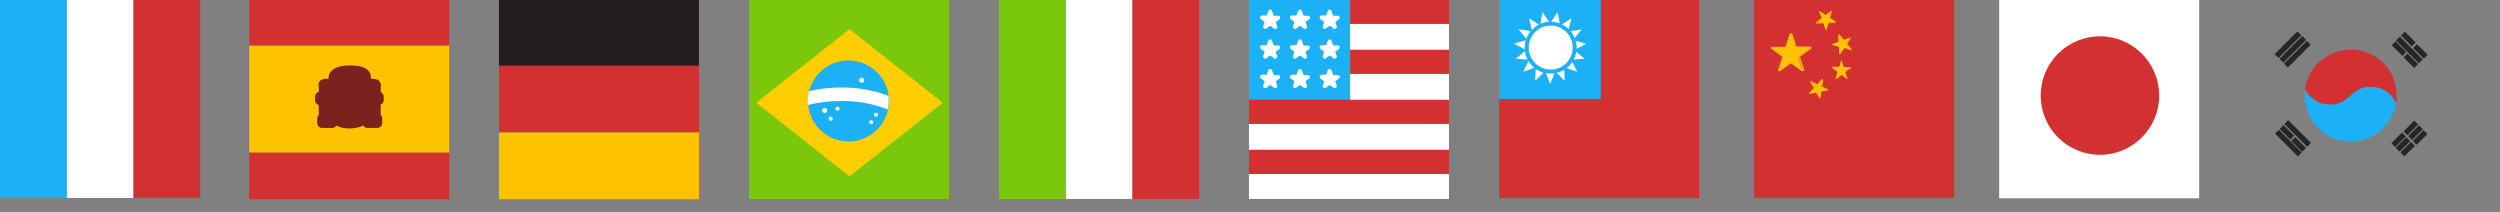 <?xml version="1.0"?>
<svg width="1000" height="85" xmlns="http://www.w3.org/2000/svg" xmlns:svg="http://www.w3.org/2000/svg">
 <rect width="100%" height="100%" fill="#808080" stroke="none"/>
 <style type="text/css">.st0{fill:#FFFFFF;}
	.st1{fill:#1CB0F6;}
	.st2{fill:#D33131;}
	.st3{fill:#7AC70C;}
	.st4{fill:#FFC200;}
	.st5{fill:#231F20;}
	.st6{fill:#3871DB;}
	.st7{fill:#FFCE00;}
	.st8{fill:#7A221E;stroke:#7A221E;stroke-width:2;stroke-miterlimit:10;}
	.st9{fill:#7A221E;}
	.st10{fill:#FF9100;}
	.st11{fill:#262626;}
	.st12{fill:#FFFFFF;stroke:#FFFFFF;stroke-width:3.335;stroke-miterlimit:10;}
	.st13{fill:none;stroke:#1CB0F6;stroke-width:1.92;stroke-miterlimit:10;}
	.st14{opacity:0.53;fill:#FFFFFF;}
	.st15{opacity:0.5;fill:#FFFFFF;}
	.st16{fill:none;stroke:#FFFFFF;stroke-width:2;stroke-linecap:round;stroke-linejoin:round;stroke-miterlimit:10;}
	.st17{fill:#C5DD9E;}
	.st18{fill:none;stroke:#FFFFFF;stroke-width:1.946;stroke-miterlimit:10;}
	.st19{fill:none;stroke:#FFFFFF;stroke-width:2;stroke-miterlimit:10;}
	.st20{fill:none;stroke:#FFFFFF;stroke-width:2.047;stroke-linecap:round;stroke-linejoin:round;stroke-miterlimit:10;}
	.st21{fill:#7AC70C;stroke:#7AC70C;stroke-width:0.809;stroke-linecap:round;stroke-linejoin:round;stroke-miterlimit:10;}
	.st22{fill:none;stroke:#1CB0F6;stroke-width:2.317;stroke-miterlimit:10;}
	.st23{fill:#1EB53B;}
	.st24{fill:#00A3DC;}
	.st25{fill:#FCD114;}
	.st26{fill:#90D8F4;}</style>
 <g>
  <title>background</title>
  <rect x="-1" y="-1" width="1002" height="87" id="canvas_background" fill="none"/>
 </g>
 <g>
  <title>Layer 1</title>
  <g id="Layer_1">
   <g class="fr" id="fr">
    <rect y="-0.832" fill="black" x="26.7" class="st0" width="26.7" height="80" id="svg_4"/>
    <rect x="0" y="-0.832" fill="black" class="st1" width="26.7" height="80" id="svg_5"/>
    <rect y="-0.832" fill="black" x="53.4" class="st2" width="26.7" height="80" id="svg_6"/>
   </g>
   <g class="es" id="es">
    <rect fill="black" x="99.684" y="18.184" class="st4" width="80" height="42.9" id="svg_58"/>
    <rect y="-0.416" fill="black" x="99.684" class="st2" width="80" height="18.6" id="svg_59"/>
    <rect x="99.684" y="61.084" class="st2" width="80" height="18.6" id="svg_60"/>
    <g id="svg_61">
     <g id="svg_62">
      <path class="st9" d="m139.884,50.384c-2.7,0 -5,-0.8 -6.2,-2l0,0.8c0,0.6 -0.4,1 -1,1l-3.9,0c-0.6,0 -1,-0.4 -1,-1l0,-1.8c0,-0.4 0.2,-0.7 0.6,-0.9l0,-5.5l-0.5,0c-0.6,0 -1,-0.4 -1,-1l0,-1.4c0,-0.6 0.4,-1 1,-1l0.5,0l0,-2.7c0,-0.1 0,-0.3 0.1,-0.4c-0.1,-0.2 -0.1,-0.5 -0.1,-0.7c0,-1.5 1.7,-1.5 2.3,-1.5c2.2,0 2.4,1.2 2.4,1.6c0.2,-0.1 0.4,-0.2 0.6,-0.2l12.3,0c0.2,0 0.4,0.1 0.6,0.2c0,0 0,0 0,-0.1c0,-1.5 1.7,-1.5 2.3,-1.5c2.2,0 2.4,1.3 2.4,1.6c0,0.2 0,0.4 -0.1,0.6c0,0.1 0.1,0.2 0.1,0.4l0,2.7l0.2,0c0.6,0 1,0.4 1,1l0,1.4c0,0.6 -0.4,1 -1,1l-0.2,0l0,5.4c0.4,0.2 0.6,0.5 0.6,0.9l0,1.8c0,0.6 -0.4,1 -1,1l-3.9,0c-0.6,0 -1,-0.4 -1,-1l0,-0.8c-1.1,1.4 -3.4,2.1 -6.1,2.1z" id="svg_63"/>
      <path class="st9" d="m148.984,33.484c0.6,0 1.4,0.1 1.4,0.6c0,0.4 -0.4,0.7 -0.6,0.9l0.5,0l0,3.7l1.2,0l0,1.4l-1.2,0l0,7.3l0.6,0l0,1.8l-3.9,0l0,-1.8l0.6,0l0,-7.3l-1.6,0l0,6.4l0,0c-0.1,1.7 -2.8,3 -6.1,3c-3.3,0 -6,-1.3 -6.1,-3l0,0l0,-6.4l-1.7,0l0,7.4l0.6,0l0,1.8l-3.9,0l0,-1.8l0.6,0l0,-7.4l-1.5,0l0,-1.4l1.5,0l0,-3.7l0.4,0c-0.2,-0.2 -0.5,-0.7 -0.5,-1.1c0,-0.5 0.7,-0.5 1.3,-0.5c0.6,0 1.4,0.1 1.4,0.6c0,0.4 -0.4,0.7 -0.6,0.9l0.5,0l0,3.7l1.7,0l0,-3.8l12.3,0l0,3.8l1.6,0l0,-3.7l0.4,0c-0.2,-0.2 -0.5,-0.7 -0.5,-1.1c0.3,-0.3 1,-0.3 1.6,-0.3m0,-2c-1.9,0 -2.7,0.7 -3.1,1.4l-12.1,0c-0.5,-0.8 -1.4,-1.4 -3.1,-1.4c-2.9,0 -3.3,1.6 -3.3,2.5c0,0.2 0,0.5 0.1,0.7c0,0.1 0,0.2 0,0.4l0,1.7c-0.9,0.2 -1.5,1 -1.5,1.9l0,1.4c0,0.9 0.6,1.7 1.5,1.9l0,4c-0.4,0.4 -0.6,0.9 -0.6,1.4l0,1.8c0,1.1 0.9,2 2,2l3.9,0c0.8,0 1.4,-0.4 1.7,-1c1.4,0.8 3.3,1.2 5.4,1.2c2.1,0 4,-0.5 5.4,-1.2c0.3,0.6 1,1 1.7,1l3.9,0c1.1,0 2,-0.9 2,-2l0,-1.8c0,-0.6 -0.2,-1.1 -0.6,-1.4l0,-4.1c0.7,-0.3 1.2,-1 1.2,-1.8l0,-1.4c0,-0.8 -0.5,-1.5 -1.2,-1.8l0,-1.8c0,-0.1 0,-0.2 0,-0.3c0,-0.2 0.1,-0.4 0.1,-0.6c0,-1.3 -0.9,-2.7 -3.4,-2.7l0,0z" id="svg_64"/>
     </g>
     <g id="svg_65">
      <path class="st9" d="m139.884,35.484c-2.8,0 -4.5,-0.1 -4.9,-1l-2.4,-2.6c-0.2,-0.2 -0.3,-0.4 -0.3,-0.7c0,-2.4 2.8,-4 7.4,-4c2.5,0 7.6,0 7.6,4c0,1.4 -1.3,2.1 -2,2.5c-0.2,0.1 -0.4,0.2 -0.5,0.3c-0.3,1.5 -2.4,1.5 -4.9,1.5z" id="svg_66"/>
      <path class="st9" d="m139.784,28.184c3.9,0 6.6,0.5 6.6,3c0,1.5 -2.6,1.7 -2.6,2.6c0,0.6 -2.2,0.6 -3.9,0.6c-1.7,0 -4,0 -4,-0.5l-2.6,-2.8c0,-1.7 2.6,-2.9 6.5,-2.9m0,-2c-6.2,0 -8.4,2.6 -8.4,5c0,0.5 0.2,1 0.5,1.3l2.2,2.4c0.7,1.5 3.2,1.5 5.8,1.5c2.4,0 5.1,0 5.8,-1.8c0,0 0.1,0 0.1,-0.1c0.8,-0.4 2.6,-1.4 2.6,-3.4c-0.1,-4.9 -6.3,-4.9 -8.6,-4.9l0,0z" id="svg_67"/>
     </g>
    </g>
   </g>
   <g class="de" id="de">
    <rect fill="black" x="199.584" y="26.284" class="st2" width="80" height="26.7" id="svg_11"/>
    <rect fill="black" x="199.584" y="52.984" class="st4" width="80" height="26.7" id="svg_12"/>
    <rect y="-0.416" fill="black" x="199.584" class="st5" width="80" height="26.7" id="svg_13"/>
   </g>
   <g class="pt" id="pt">
    <rect y="-0.416" fill="black" x="299.584" class="st3" width="80" height="80" id="svg_7"/>
    <path fill="black" class="st7" d="m376.584,40.684l-36.5,-28.8c-0.2,-0.1 -0.4,-0.1 -0.6,0l-36.5,28.8c-0.1,0.1 -0.2,0.2 -0.2,0.4s0.1,0.3 0.2,0.4l36.5,28.8c0.1,0.1 0.2,0.1 0.3,0.1s0.2,0 0.3,-0.1l36.5,-28.8c0.1,-0.1 0.2,-0.2 0.2,-0.4s0,-0.3 -0.2,-0.4z" id="svg_33"/>
    <circle class="st1" cx="339.384" cy="40.384" r="16.2" id="svg_207"/>
    <path fill="black" class="st0" d="m323.584,36.484c-0.3,1.2 -0.5,2.5 -0.5,3.9c0,0.5 0,1.1 0.1,1.6c4,-1 8.6,-1.6 13.3,-1.6c7,0 13.5,1.3 18.6,3.4c0.2,-1.1 0.4,-2.2 0.4,-3.4c0,-0.7 -0.1,-1.3 -0.1,-2c-5.2,-2.2 -11.7,-3.4 -18.9,-3.4c-4.6,0 -8.9,0.5 -12.9,1.5z" id="svg_208"/>
    <circle class="st0" cx="344.684" cy="32.084" r="1" id="svg_209"/>
    <circle class="st0" cx="329.884" cy="44.184" r="1" id="svg_210"/>
    <circle class="st0" cx="334.984" cy="43.484" r="0.8" id="svg_211"/>
    <circle class="st0" cx="332.284" cy="47.484" r="0.8" id="svg_212"/>
    <circle class="st0" cx="348.484" cy="48.884" r="0.8" id="svg_213"/>
    <circle class="st0" cx="350.384" cy="45.884" r="0.8" id="svg_214"/>
   </g>
   <g class="it" id="it">
    <rect y="-0.416" fill="black" x="426.284" class="st0" width="26.7" height="80" id="svg_8"/>
    <rect y="-0.416" fill="black" x="399.584" class="st3" width="26.7" height="80" id="svg_9"/>
    <rect y="-0.416" fill="black" x="452.984" class="st2" width="26.7" height="80" id="svg_10"/>
   </g>
   <g class="en" id="en">
    <rect y="-0.416" x="499.584" class="st1" width="40.6" height="40.3" id="svg_3"/>
    <g id="svg_34">
     <path class="st0" d="m511.284,6.984l0,0m-3.2,-3.1c-0.4,0 -0.7,0.2 -0.8,0.6l-0.6,1.7l-1.8,0c-0.4,0 -0.7,0.2 -0.8,0.6c-0.1,0.3 0,0.7 0.3,0.9l1.5,1.1l-0.6,1.7c-0.1,0.3 0,0.7 0.3,0.9c0.1,0.1 0.3,0.2 0.5,0.2c0.2,0 0.3,-0.1 0.5,-0.2l1.5,-1.1l1.5,1.1c0.1,0.1 0.3,0.2 0.5,0.2c0.2,0 0.3,-0.1 0.5,-0.2c0.3,-0.2 0.4,-0.6 0.3,-0.9l-0.6,-1.7l1.4,-1c0.2,-0.1 0.4,-0.4 0.4,-0.7c0,-0.5 -0.4,-0.8 -0.8,-0.8l0,0l-1.8,0l-0.6,-1.7c-0.1,-0.5 -0.4,-0.7 -0.8,-0.7l0,0z" id="svg_35"/>
    </g>
    <g id="svg_36">
     <path class="st0" d="m523.184,6.984l0,0m-3.2,-3.1c-0.4,0 -0.7,0.2 -0.8,0.6l-0.6,1.7l-1.8,0c-0.4,0 -0.7,0.2 -0.8,0.6c-0.1,0.3 0,0.7 0.3,0.9l1.5,1.1l-0.6,1.7c-0.1,0.3 0,0.7 0.3,0.9c0.1,0.1 0.3,0.2 0.5,0.2c0.2,0 0.3,-0.1 0.5,-0.2l1.5,-1.1l1.5,1.1c0.1,0.1 0.3,0.2 0.5,0.2c0.2,0 0.3,-0.1 0.5,-0.2c0.3,-0.2 0.4,-0.6 0.3,-0.9l-0.6,-1.7l1.4,-1c0.2,-0.1 0.4,-0.4 0.4,-0.7c0,-0.5 -0.4,-0.8 -0.8,-0.8l0,0l-1.8,0l-0.6,-1.7c-0.1,-0.5 -0.4,-0.7 -0.8,-0.7l0,0z" id="svg_37"/>
    </g>
    <g id="svg_38">
     <path class="st0" d="m534.984,6.984l0,0m-3.1,-3.1c-0.4,0 -0.7,0.2 -0.8,0.6l-0.6,1.7l-1.8,0c-0.4,0 -0.7,0.2 -0.8,0.6c-0.1,0.3 0,0.7 0.3,0.9l1.5,1.1l-0.6,1.7c-0.1,0.3 0,0.7 0.3,0.9c0.1,0.1 0.3,0.2 0.5,0.2c0.2,0 0.3,-0.1 0.5,-0.2l1.5,-1.1l1.5,1.1c0.1,0.1 0.3,0.2 0.5,0.2c0.2,0 0.3,-0.1 0.5,-0.2c0.3,-0.2 0.4,-0.6 0.3,-0.9l-0.6,-1.7l1.4,-1c0.2,-0.1 0.4,-0.4 0.4,-0.7c0,-0.5 -0.4,-0.8 -0.8,-0.8l0,0l-1.8,0l-0.7,-1.9c-0.1,-0.3 -0.4,-0.5 -0.7,-0.5l0,0z" id="svg_39"/>
    </g>
    <g id="svg_40">
     <path class="st0" d="m511.284,18.884l0,0m-3.2,-3.1c-0.4,0 -0.7,0.2 -0.8,0.6l-0.6,1.7l-1.8,0c-0.4,0 -0.7,0.2 -0.8,0.6c-0.1,0.3 0,0.7 0.3,0.9l1.5,1.1l-0.6,1.7c-0.1,0.3 0,0.7 0.3,0.9c0.1,0.1 0.3,0.2 0.5,0.2c0.2,0 0.3,-0.1 0.5,-0.2l1.5,-1.1l1.5,1.1c0.1,0.1 0.3,0.2 0.5,0.2c0.2,0 0.3,-0.1 0.5,-0.2c0.3,-0.2 0.4,-0.6 0.3,-0.9l-0.6,-1.7l1.4,-1c0.2,-0.1 0.4,-0.4 0.4,-0.7c0,-0.5 -0.4,-0.8 -0.8,-0.8l0,0l-1.8,0l-0.6,-1.7c-0.1,-0.5 -0.4,-0.7 -0.8,-0.7l0,0z" id="svg_41"/>
    </g>
    <g id="svg_42">
     <path class="st0" d="m523.184,18.884l0,0m-3.2,-3.1c-0.4,0 -0.7,0.2 -0.8,0.6l-0.6,1.7l-1.8,0c-0.4,0 -0.7,0.2 -0.8,0.6c-0.1,0.3 0,0.7 0.3,0.9l1.5,1.1l-0.6,1.7c-0.1,0.3 0,0.7 0.3,0.9c0.1,0.1 0.3,0.2 0.5,0.2c0.2,0 0.3,-0.1 0.5,-0.2l1.5,-1.1l1.5,1.1c0.1,0.1 0.3,0.2 0.5,0.2c0.2,0 0.3,-0.1 0.5,-0.2c0.3,-0.2 0.4,-0.6 0.3,-0.9l-0.6,-1.7l1.4,-1c0.2,-0.1 0.4,-0.4 0.4,-0.7c0,-0.5 -0.4,-0.8 -0.8,-0.8l0,0l-1.8,0l-0.6,-1.7c-0.1,-0.5 -0.4,-0.7 -0.8,-0.7l0,0z" id="svg_43"/>
    </g>
    <g id="svg_44">
     <path class="st0" d="m534.984,18.884l0,0m-3.1,-3.1c-0.4,0 -0.7,0.2 -0.8,0.6l-0.6,1.7l-1.8,0c-0.4,0 -0.7,0.2 -0.8,0.6c-0.1,0.3 0,0.7 0.3,0.9l1.5,1.1l-0.6,1.7c-0.1,0.3 0,0.7 0.3,0.9c0.1,0.1 0.3,0.2 0.5,0.2c0.2,0 0.3,-0.1 0.5,-0.2l1.5,-1.1l1.5,1.1c0.1,0.1 0.3,0.2 0.5,0.2c0.2,0 0.3,-0.1 0.5,-0.2c0.3,-0.2 0.4,-0.6 0.3,-0.9l-0.6,-1.7l1.4,-1c0.2,-0.1 0.4,-0.4 0.4,-0.7c0,-0.5 -0.4,-0.8 -0.8,-0.8l0,0l-1.8,0l-0.6,-1.7c-0.2,-0.5 -0.5,-0.7 -0.8,-0.7l0,0z" id="svg_45"/>
    </g>
    <g id="svg_46">
     <path class="st0" d="m511.284,30.684l0,0m-3.2,-3.1c-0.4,0 -0.7,0.2 -0.8,0.6l-0.6,1.7l-1.8,0c-0.4,0 -0.7,0.2 -0.8,0.6c-0.1,0.3 0,0.7 0.3,0.9l1.5,1.1l-0.6,1.7c-0.1,0.3 0,0.7 0.3,0.9c0.1,0.1 0.3,0.2 0.5,0.2c0.2,0 0.3,-0.1 0.5,-0.2l1.5,-1.1l1.5,1.1c0.1,0.1 0.3,0.2 0.5,0.2c0.2,0 0.3,-0.1 0.5,-0.2c0.3,-0.2 0.4,-0.6 0.3,-0.9l-0.6,-1.7l1.4,-1c0.2,-0.1 0.4,-0.4 0.4,-0.7c0,-0.5 -0.4,-0.8 -0.8,-0.8l0,0l-1.8,0l-0.6,-1.7c-0.1,-0.4 -0.4,-0.7 -0.8,-0.7l0,0z" id="svg_47"/>
    </g>
    <g id="svg_48">
     <path class="st0" d="m523.184,30.684l0,0m-3.2,-3.1c-0.4,0 -0.7,0.2 -0.8,0.6l-0.6,1.7l-1.8,0c-0.4,0 -0.7,0.2 -0.8,0.6c-0.1,0.3 0,0.7 0.3,0.9l1.5,1.1l-0.6,1.7c-0.1,0.3 0,0.7 0.3,0.9c0.1,0.1 0.3,0.2 0.5,0.2c0.2,0 0.3,-0.1 0.5,-0.2l1.5,-1.1l1.5,1.1c0.1,0.1 0.3,0.2 0.5,0.2c0.2,0 0.3,-0.1 0.5,-0.2c0.3,-0.2 0.4,-0.6 0.3,-0.9l-0.6,-1.7l1.4,-1c0.2,-0.1 0.4,-0.4 0.4,-0.7c0,-0.5 -0.4,-0.8 -0.8,-0.8l0,0l-1.8,0l-0.6,-1.7c-0.1,-0.4 -0.4,-0.7 -0.8,-0.7l0,0z" id="svg_49"/>
    </g>
    <g id="svg_50">
     <path class="st0" d="m534.984,30.684l0,0m-3.1,-3.1c-0.4,0 -0.7,0.2 -0.8,0.6l-0.6,1.7l-1.8,0c-0.4,0 -0.7,0.2 -0.8,0.6c-0.1,0.3 0,0.7 0.3,0.9l1.5,1.1l-0.6,1.7c-0.1,0.3 0,0.7 0.3,0.9c0.1,0.1 0.3,0.2 0.5,0.2c0.2,0 0.3,-0.1 0.5,-0.2l1.5,-1.1l1.5,1.1c0.1,0.1 0.3,0.2 0.5,0.2c0.2,0 0.3,-0.1 0.5,-0.2c0.3,-0.2 0.4,-0.6 0.3,-0.9l-0.6,-1.7l1.4,-1c0.2,-0.1 0.4,-0.4 0.4,-0.7c0,-0.5 -0.4,-0.8 -0.8,-0.8l0,0l-1.8,0l-0.6,-1.7c-0.2,-0.4 -0.5,-0.7 -0.8,-0.7l0,0z" id="svg_51"/>
    </g>
    <g id="svg_233">
     <polygon class="st2" points="540.084,39.884 499.584,39.884 499.584,49.584 579.584,49.584 579.584,39.884 540.084,39.884 " id="svg_234"/>
     <rect x="499.584" y="59.884" class="st2" width="80" height="9.7" id="svg_235"/>
     <rect y="-0.416" x="540.084" class="st2" width="39.5" height="10" id="svg_236"/>
     <rect x="540.084" y="19.884" class="st2" width="39.5" height="9.7" id="svg_237"/>
    </g>
    <rect fill="black" x="540.084" y="29.584" class="st0" width="39.5" height="10.3" id="svg_238"/>
    <rect x="540.084" y="9.584" class="st0" width="39.5" height="10.3" id="svg_239"/>
    <rect fill="black" x="499.584" y="49.584" class="st0" width="80" height="10.3" id="svg_241"/>
    <rect x="499.584" y="69.584" class="st0" width="80" height="10" id="svg_242"/>
   </g>
   <g class="zt" id="zt">
    <polygon fill="black" class="st2" points="640.175,-0.78 640.175,9.22 640.175,9.22 640.175,19.52 640.175,19.52 640.175,29.22 640.175,29.22 640.175,39.52 599.675,39.52 599.675,49.22 599.675,59.52 599.675,69.22 599.675,79.22 679.675,79.22 679.675,69.22 679.675,59.52 679.675,49.22 679.675,39.52 679.675,29.22 679.675,-0.78 " id="svg_284"/>
    <rect x="599.675" y="-0.78" class="st1" width="40.6" height="40.3" id="svg_282"/>
    <g id="svg_286">
     <g id="svg_287">
      <path class="st0" d="m634.475,17.52l-4.2,-1.2c0.2,0.9 0.4,1.8 0.4,2.7c0,0.2 0,0.3 0,0.5l3.8,-2z" id="svg_288"/>
      <path class="st0" d="m619.575,8.72l-2.6,-3.9l-0.8,4.7c1.1,-0.5 2.2,-0.7 3.4,-0.8z" id="svg_289"/>
      <path class="st0" d="m615.575,9.82l-4,-2.5l1.2,4.7c0.7,-0.9 1.7,-1.6 2.8,-2.2z" id="svg_290"/>
      <path class="st0" d="m623.875,9.32l-0.8,-4.5l-2.6,3.9c1.2,0 2.3,0.2 3.4,0.6z" id="svg_291"/>
      <path class="st0" d="m627.475,11.62l1.1,-4.3l-3.8,2.4c1,0.5 1.9,1.1 2.7,1.9z" id="svg_292"/>
      <path class="st0" d="m629.875,15.22l2.7,-3.4l-4.4,0.6c0.8,0.8 1.3,1.8 1.7,2.8z" id="svg_293"/>
      <path class="st0" d="m612.275,12.42l-4.8,-0.7l3,3.8c0.4,-1.1 1,-2.1 1.8,-3.1z" id="svg_294"/>
      <path class="st0" d="m622.675,29.12l3.2,3.2l-0.2,-4.4c-0.8,0.5 -1.9,1 -3,1.2z" id="svg_295"/>
      <path class="st0" d="m626.675,27.22l4.2,1.5l-1.9,-3.9c-0.7,0.9 -1.4,1.7 -2.3,2.4z" id="svg_296"/>
      <path class="st0" d="m629.475,23.82l4.4,-0.3l-3.4,-2.8c-0.1,1.1 -0.5,2.1 -1,3.1z" id="svg_297"/>
      <path class="st0" d="m609.875,19.02c0,-1 0.1,-2 0.4,-2.9l-4.7,1.3l4.3,2.3c0,-0.2 0,-0.4 0,-0.7z" id="svg_298"/>
      <path class="st0" d="m620.275,29.42c-0.7,0 -1.3,-0.1 -1.9,-0.2l1.7,4.3l1.7,-4.2c-0.5,0.1 -1,0.1 -1.5,0.1z" id="svg_299"/>
      <path class="st0" d="m609.975,20.42l-3.7,3.1l4.8,0.3c-0.6,-1 -1,-2.2 -1.1,-3.4z" id="svg_300"/>
      <path class="st0" d="m611.375,24.42l-2.1,4.3l4.4,-1.6c-0.9,-0.8 -1.7,-1.7 -2.3,-2.7z" id="svg_301"/>
      <path class="st0" d="m614.275,27.62l-0.2,4.7l3.3,-3.2c-1.1,-0.4 -2.1,-0.9 -3.1,-1.5z" id="svg_302"/>
     </g>
     <circle class="st0" cx="620.275" cy="19.02" r="8.8" id="svg_303"/>
    </g>
   </g>
   <g class="ja" id="jp">
    <rect fill="#ffffff" x="799.675" y="-0.68" class="ja" width="80" height="80" id="ja"/>
    <circle fill="black" class="st2" cx="839.975" cy="38.22" r="23.7" id="svg_273"/>
   </g>
   <g class="zh_CN" id="zh">
    <polygon fill="black" class="st2" points="701.675,-0.78 701.675,39.22 701.675,79.22 781.675,79.22 781.675,39.22 781.675,-0.78 " id="zh_CN"/>
    <g id="svg_154">
     <path fill="black" class="st4" d="m711.675,28.32c0,0 -0.1,0 -0.1,0c-0.1,-0.1 -0.1,-0.2 -0.1,-0.3l1.7,-5.4l-4.6,-3.3c-0.1,-0.1 -0.1,-0.2 -0.1,-0.3s0.1,-0.2 0.2,-0.2l5.6,0l1.7,-5.4c0,-0.1 0.1,-0.2 0.2,-0.2c0.1,0 0.2,0.1 0.2,0.2l1.7,5.4l5.6,0c0.1,0 0.2,0.1 0.2,0.2c0,0.1 0,0.2 -0.1,0.3l-4.6,3.3l1.7,5.4c0,0.1 0,0.2 -0.1,0.3c0,0 -0.1,0 -0.1,0s-0.1,0 -0.1,0l-4.6,-3.3l-4.6,3.3c0.4,0 0.4,0 0.3,0z" id="svg_155"/>
     <path fill="black" class="st4" d="m716.375,13.62l1.8,5.5l5.8,0l-4.7,3.4l1.8,5.5l-4.7,-3.4l-4.7,3.4l1.8,-5.5l-4.7,-3.4l5.8,0l1.8,-5.5m7.6,5.6l0,0m-7.6,-6c-0.2,0 -0.4,0.1 -0.4,0.3l-1.7,5.2l-5.5,0c-0.2,0 -0.4,0.1 -0.4,0.3c-0.1,0.2 0,0.4 0.2,0.5l4.4,3.2l-1.7,5.2c-0.1,0.2 0,0.4 0.2,0.5c0.1,0.1 0.2,0.1 0.3,0.1s0.2,0 0.3,-0.1l4.4,-3.2l4.4,3.2c0.1,0.1 0.2,0.1 0.3,0.1s0.2,0 0.3,-0.1c0.2,-0.1 0.2,-0.3 0.2,-0.5l-1.7,-5.2l4.4,-3.2c0.1,-0.1 0.2,-0.2 0.2,-0.4c0,-0.3 -0.2,-0.5 -0.5,-0.5l0,0l-5.5,0l-1.7,-5.2c-0.1,-0.1 -0.3,-0.2 -0.5,-0.2l0,0z" id="svg_156"/>
    </g>
    <g id="svg_163">
     <path fill="black" class="st4" d="m738.975,31.32c0,0 0,0 0,0l-2.3,-1.6l-2.2,1.6c0,0 0,0 -0.1,0c0,0 0,0 -0.1,0c0,0 -0.1,-0.1 0,-0.1l0.8,-2.6l-2.2,-1.6c0,0 -0.1,-0.1 0,-0.1c0,0 0.1,-0.1 0.1,-0.1l2.7,0l0.8,-2.6c0,0 0.1,-0.1 0.1,-0.1l0,0c0.1,0 0.1,0 0.1,0.1l0.8,2.6l2.7,0c0,0 0.1,0 0.1,0.1c0,0 0,0.1 0,0.1l-2.2,1.6l0.8,2.6c0.3,0 0.2,0.1 0.1,0.1c0.1,0 0.1,0 0,0z" id="svg_164"/>
     <path fill="black" class="st4" d="m736.775,24.22l0.9,2.7l2.8,0l-2.3,1.7l0.9,2.7l-2.3,-1.7l-2.3,1.7l0.9,-2.7l-2.3,-1.7l2.8,0l0.9,-2.7m3.6,2.7l0,0m-3.6,-2.9c-0.1,0 -0.2,0.1 -0.2,0.2l-0.8,2.5l-2.7,0c-0.1,0 -0.2,0.1 -0.2,0.2c0,0.1 0,0.2 0.1,0.3l2.1,1.6l-0.8,2.5c0,0.1 0,0.2 0.1,0.3c0,0 0.1,0 0.1,0c0,0 0.1,0 0.1,0l2.1,-1.6l2.1,1.6c0,0 0.1,0 0.1,0c0,0 0.1,0 0.1,0c0.1,-0.1 0.1,-0.2 0.1,-0.3l-0.8,-2.5l2.1,-1.6c0.1,0 0.1,-0.1 0.1,-0.2c0,-0.1 -0.1,-0.2 -0.2,-0.2l0,0l-2.7,0l-0.8,-2.5c0.1,-0.3 0,-0.3 0,-0.3l0,0z" id="svg_165"/>
    </g>
    <g id="svg_157">
     <path fill="black" class="st4" d="m730.334,11.791c0,0 -0.1,0 -0.1,-0.1l-0.9,-2.6c0,0 -2.7,0.1 -2.7,0.1c0,0 -0.1,0 -0.1,-0.1c0,0 0,-0.1 0,-0.1l2.2,-1.7l-0.9,-2.6c0,0 0,-0.1 0,-0.1c0,0 0,0 0.1,0c0,0 0,0 0.1,0l2.3,1.5l2.2,-1.7c0,0 0,0 0.1,0c0,0 0,0 0.1,0c0,0 0.1,0.1 0,0.1l-0.8,2.6l2.3,1.5c0,0 0.1,0.1 0,0.1c0,0 -0.1,0.1 -0.1,0.1l-2.7,0.1l-0.8,2.6c-0.2,0.2 -0.2,0.3 -0.3,0.3c0.1,0 0,0 0,0z" id="svg_158"/>
     <path fill="black" class="st4" d="m732.434,4.591l-0.8,2.7l2.3,1.6l-2.8,0.1l-0.8,2.7l-0.9,-2.7l-2.8,0.1l2.2,-1.7l-0.9,-2.7l2.3,1.6l2.2,-1.7m0,-0.2c0,0 -0.1,0 -0.1,0l-2.1,1.6l-2.2,-1.5c0,0 -0.1,0 -0.1,0c0,0 -0.1,0 -0.1,0c-0.1,0.1 -0.1,0.2 -0.1,0.3l0.9,2.5l-2.1,1.6c-0.1,0.1 -0.1,0.2 -0.1,0.3c0,0.1 0.1,0.2 0.2,0.2c0,0 0,0 0,0l2.7,-0.1l0.9,2.5c0,0.1 0.1,0.2 0.2,0.2c0,0 0,0 0,0c0.1,0 0.2,-0.1 0.2,-0.2l0.7,-2.5l2.7,-0.1c0.1,0 0.2,-0.1 0.2,-0.2c0,-0.1 0,-0.2 -0.1,-0.3l-2.2,-1.5l0.7,-2.5c0,-0.1 0,-0.2 -0.1,-0.3c0,0 0,0 -0.1,0l0,0l0,-0z" id="svg_159"/>
    </g>
    <g id="svg_160">
     <path fill="black" class="st4" d="m735.775,21.52c0,0 -0.1,-0.1 -0.1,-0.1l-0.1,-2.7l-2.6,-0.7c0,0 -0.1,-0.1 -0.1,-0.1c0,0 0,-0.1 0.1,-0.1l2.6,-1l-0.1,-2.7c0,0 0,-0.1 0.1,-0.1c0,0 0,0 0,0c0,0 0.1,0 0.1,0l1.7,2.1l2.6,-1c0,0 0,0 0,0c0,0 0.1,0 0.1,0c0,0 0,0.1 0,0.1l-1.5,2.3l1.7,2.1c0,0 0,0.1 0,0.1c0,0 -0.1,0.1 -0.1,0.1c0,0 0,0 0,0l-2.6,-0.7l-1.5,2.3c-0.2,0.1 -0.2,0.1 -0.3,0.1c0.1,0 0,0 0,0z" id="svg_161"/>
     <path fill="black" class="st4" d="m735.475,14.02l1.8,2.2l2.6,-1l-1.5,2.4l1.8,2.2l-2.7,-0.7l-1.5,2.4l-0.1,-2.8l-2.7,-0.7l2.6,-1l-0.3,-3m4.4,1.2l0,0m-4.4,-1.4c0,0 -0.1,0 0,0c-0.2,0.1 -0.2,0.1 -0.2,0.2l0.1,2.7l-2.5,0.9c-0.1,0 -0.2,0.1 -0.1,0.2c0,0.1 0.1,0.2 0.2,0.2l2.6,0.7l0.1,2.7c0,0.1 0.1,0.2 0.2,0.2c0,0 0,0 0.1,0c0.1,0 0.1,0 0.2,-0.1l1.5,-2.2l2.6,0.7c0,0 0,0 0.1,0c0.1,0 0.1,0 0.2,-0.1c0.1,-0.1 0,-0.2 0,-0.3l-1.7,-2.1l1.4,-2.2c0,0 0.1,-0.1 0.1,-0.1c0,-0.1 -0.1,-0.2 -0.2,-0.2l0,0c0,0 0,0 0,0c0,0 0,0 0,0c0,0 0,0 -0.1,0l-2.5,0.9l-1.7,-2.1c-0.3,0 -0.3,0 -0.4,0l0,0z" id="svg_162"/>
    </g>
    <g id="svg_179">
     <path class="st4" d="m727.875,39.32c0,0 -0.1,0 -0.1,-0.1l-1.3,-2.4c0,0 -2.7,0.5 -2.7,0.5c0,0 -0.1,0 -0.1,-0.1c0,0 0,-0.1 0,-0.1l1.9,-2l-1.3,-2.4c0,0 0,-0.1 0,-0.1c0,0 0.1,0 0.1,0c0,0 0,0 0,0l2.5,1.2l1.9,-2c0,0 0.1,0 0.1,0c0,0 0,0 0,0c0,0 0.1,0.1 0.1,0.1l-0.4,2.7l2.5,1.2c0,0 0.1,0.1 0.1,0.1c0,0 0,0.1 -0.1,0.1l-2.7,0.5l-0.4,2.7c0,0 0,0.1 -0.1,0.1c0,0 0,0 0,0z" id="svg_180"/>
     <path class="st4" d="m728.875,31.82l-0.4,2.8l2.5,1.2l-2.8,0.5l-0.4,2.8l-1.3,-2.5l-2.8,0.5l1.9,-2l-1.3,-2.5l2.5,1.2l2.1,-2m0,-0.2c-0.1,0 -0.1,0 -0.2,0.1l-1.8,1.9l-2.4,-1.1c0,0 -0.1,0 -0.1,0c-0.1,0 -0.1,0 -0.2,0.1c-0.1,0.1 -0.1,0.2 0,0.3l1.3,2.3l-1.8,1.9c-0.1,0.1 -0.1,0.2 0,0.3c0,0.1 0.1,0.1 0.2,0.1c0,0 0,0 0,0l2.6,-0.5l1.3,2.3c0,0.1 0.1,0.1 0.2,0.1c0,0 0,0 0,0c0.1,0 0.2,-0.1 0.2,-0.2l0.4,-2.6l2.6,-0.5c0.1,0 0.2,-0.1 0.2,-0.2c0,-0.1 0,-0.2 -0.1,-0.2l-2.4,-1.1l0.4,-2.6c-0.2,-0.2 -0.2,-0.3 -0.4,-0.4c0,0 0,0 0,0l0,0z" id="svg_181"/>
    </g>
   </g>
   <g id="svg_26">
    <circle class="st1" cx="940.275" cy="38.22" r="18.4" id="svg_488"/>
    <g id="svg_489">
     <rect x="987.346" y="628.853" transform="matrix(0.707,-0.707,0.707,0.707,-232.81,275.113) " class="st11" width="12.9" height="2.2" id="svg_490"/>
     <rect x="989.346" y="630.753" transform="matrix(0.707,-0.707,0.707,0.707,-233.626,277.047) " class="st11" width="12.9" height="2.2" id="svg_491"/>
     <rect x="991.146" y="632.653" transform="matrix(0.707,-0.707,0.707,0.707,-234.414,278.911) " class="st11" width="12.9" height="2.2" id="svg_492"/>
    </g>
    <g id="svg_493">
     <rect x="424.353" y="-325.046" transform="matrix(0.707,0.707,-0.707,0.707,385.452,-22.176) " class="st11" width="12.9" height="2.2" id="svg_494"/>
     <rect x="420.653" y="-321.246" transform="matrix(0.707,0.707,-0.707,0.707,387.056,-18.378) " class="st11" width="12.9" height="2.2" id="svg_495"/>
     <g id="svg_496">
      <rect x="423.553" y="-325.546" transform="matrix(0.707,0.707,-0.707,0.707,383.813,-19.263) " class="st11" width="6" height="2.2" id="svg_497"/>
      <rect x="997.046" y="666.853" transform="matrix(0.707,-0.707,0.707,0.707,-259.819,289.866) " class="st11" width="2.2" height="6.1" id="svg_498"/>
     </g>
    </g>
    <g id="svg_499">
     <g id="svg_500">
      <rect x="1036.846" y="668.753" transform="matrix(0.707,-0.707,0.707,0.707,-247.577,319.387) " class="st11" width="6" height="2.2" id="svg_501"/>
      <rect x="54.147" y="1228.846" transform="matrix(-0.707,-0.707,0.707,-0.707,134.293,963.101) " class="st11" width="2.2" height="6.1" id="svg_502"/>
     </g>
     <g id="svg_503">
      <rect x="1038.746" y="670.653" transform="matrix(0.707,-0.707,0.707,0.707,-248.364,321.248) " class="st11" width="6" height="2.2" id="svg_504"/>
      <rect x="56.047" y="1230.746" transform="matrix(-0.707,-0.707,0.707,-0.707,136.154,967.688) " class="st11" width="2.2" height="6.1" id="svg_505"/>
     </g>
     <g id="svg_506">
      <rect x="1035.046" y="666.953" transform="matrix(0.707,-0.707,0.707,0.707,-246.79,317.521) " class="st11" width="6" height="2.2" id="svg_507"/>
      <rect x="52.247" y="1226.946" transform="matrix(-0.707,-0.707,0.707,-0.707,132.427,958.514) " class="st11" width="2.2" height="6.1" id="svg_508"/>
     </g>
    </g>
    <g id="svg_509">
     <rect x="46.347" y="1197.746" transform="matrix(-0.707,-0.707,0.707,-0.707,153.486,904.895) " class="st11" width="12.9" height="2.2" id="svg_510"/>
     <g id="svg_511">
      <rect x="54.147" y="1198.246" transform="matrix(-0.707,-0.707,0.707,-0.707,160.598,908.911) " class="st11" width="6" height="2.2" id="svg_512"/>
      <rect x="-515.646" y="201.947" transform="matrix(-0.707,0.707,-0.707,-0.707,744.468,524.323) " class="st11" width="2.2" height="6.1" id="svg_513"/>
     </g>
     <g id="svg_514">
      <rect x="50.347" y="1202.046" transform="matrix(-0.707,-0.707,0.707,-0.707,151.425,912.638) " class="st11" width="6" height="2.2" id="svg_515"/>
      <rect x="-519.246" y="205.647" transform="matrix(-0.707,0.707,-0.707,-0.707,740.812,533.326) " class="st11" width="2.2" height="6.1" id="svg_516"/>
     </g>
    </g>
    <path fill="black" class="st2" d="m958.675,38.22c0,-6.4 -3.2,-12 -8.1,-15.3c-2.9,-2 -6.5,-3.1 -10.3,-3.1c-9.3,0 -17,6.9 -18.3,15.9c0.8,1.5 3.8,6.1 10,6.1c8.4,0 8,-7.1 16.3,-7.1c7.1,0 9.7,5.5 10.2,6.7c0,-0.1 0,-0.1 0,-0.2c0.1,-0.4 0.1,-0.9 0.2,-1.3c0,-0.6 0,-1.1 0,-1.7z" id="svg_517"/>
   </g>
  </g>
  <g id="Layer_2"/>
 </g>
</svg>